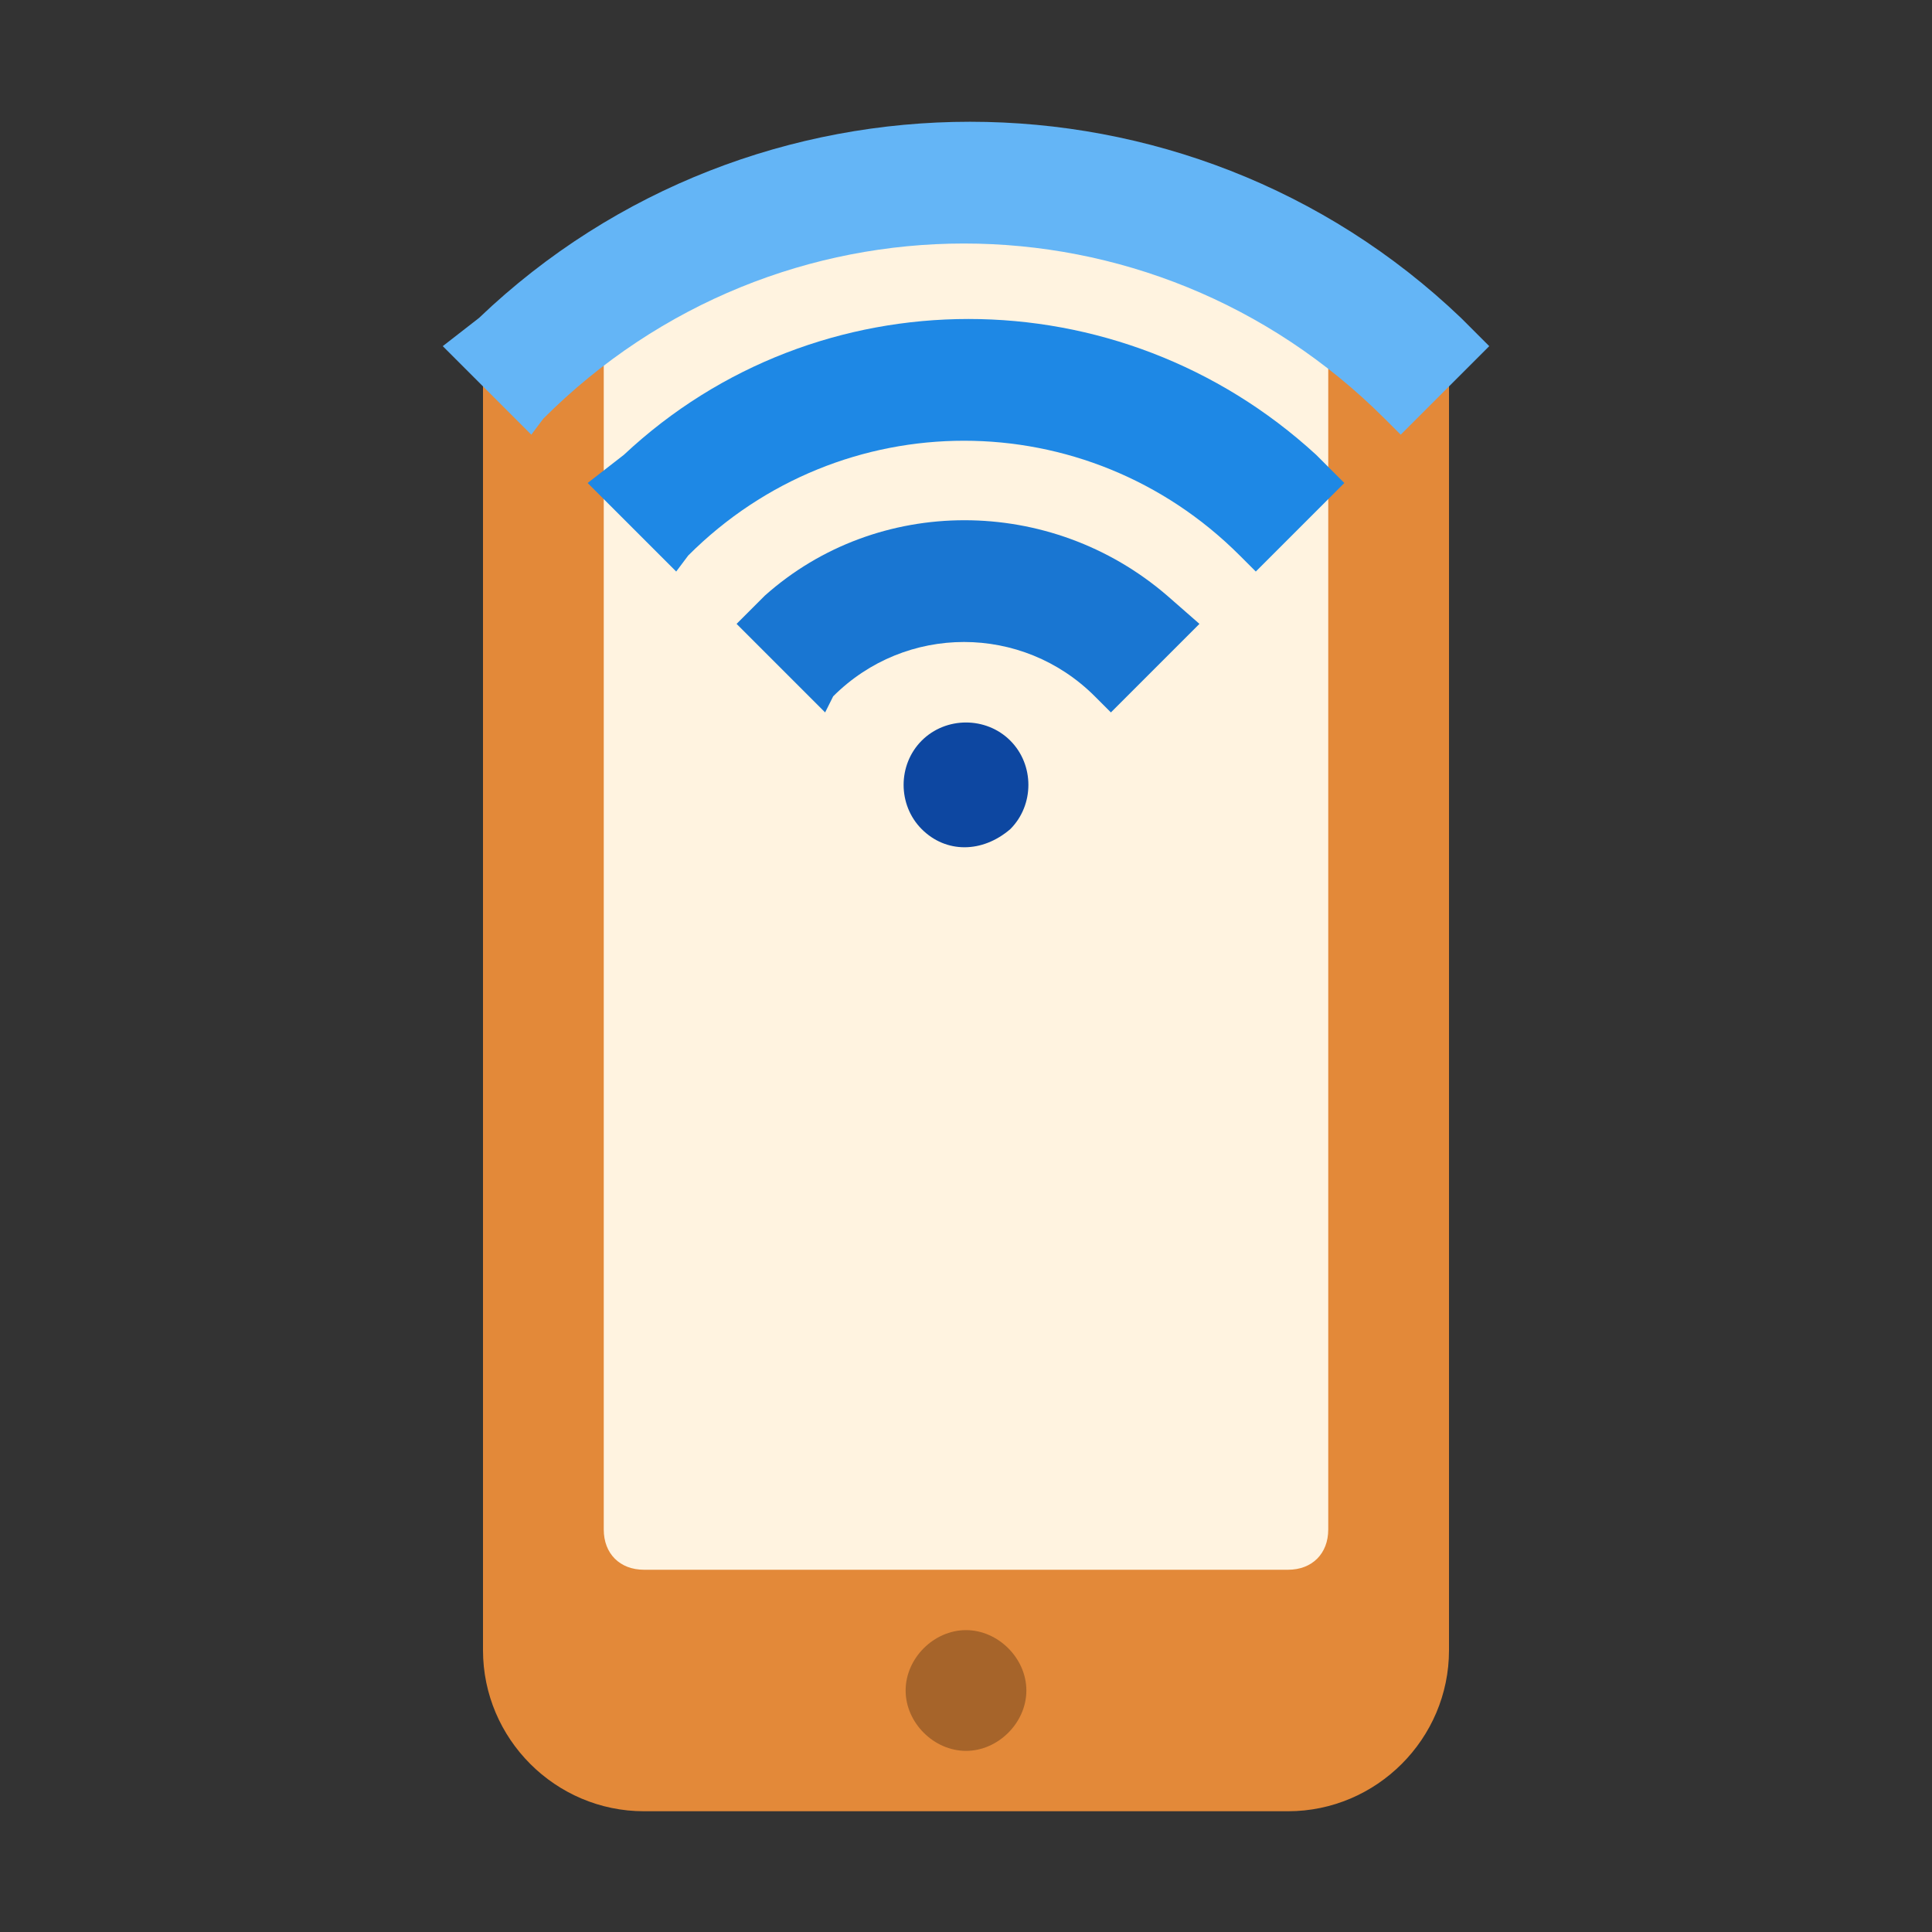 <svg xmlns="http://www.w3.org/2000/svg" viewBox="0 0 48 48"><rect x="0" y="0" width="48" height="48" fill="#333333" stroke="none"/><path fill="#E38939" d="M12,41V8h24v33c0,2.2-1.8,4-4,4H16C13.8,45,12,43.2,12,41"></path><path fill="#FFF3E0" d="M15,6v32c0,0.6,0.4,1,1,1h16c0.6,0,1-0.4,1-1V6H15z"></path><path fill="#A6642A" d="M25.5,42c0,0.8-0.7,1.5-1.5,1.5s-1.5-0.7-1.5-1.5s0.7-1.5,1.5-1.5S25.5,41.2,25.5,42"></path><path fill="#0D47A1" d="M22.9,20.6c-0.6-0.6-0.6-1.6,0-2.2c0.6-0.6,1.6-0.6,2.2,0c0.6,0.6,0.6,1.6,0,2.2C24.4,21.2,23.5,21.2,22.9,20.6"></path><path fill="#1E88E5" d="M17.1,13.8c3.8-3.8,9.9-3.8,13.7,0l0.4,0.4l2.2-2.2l-0.7-0.7l0,0c-4.9-4.5-12.4-4.5-17.2,0l0,0L14.6,12l2.2,2.2L17.1,13.8z"></path><path fill="#1976D2" d="M20.7,17.3c1.8-1.8,4.7-1.8,6.5,0l0.4,0.4l2.2-2.2L29,14.8l0,0c-2.9-2.5-7.2-2.5-10,0l0,0l-0.7,0.7l2.2,2.2L20.7,17.3z"></path><path fill="#64B5F6" d="M13.5,10.4c5.8-5.8,15.1-5.8,20.9,0l0.4,0.4l2.2-2.2l-0.7-0.7l0,0c-6.8-6.5-17.6-6.5-24.4,0l0,0L11,8.6l2.2,2.2L13.5,10.4z"></path></svg>
